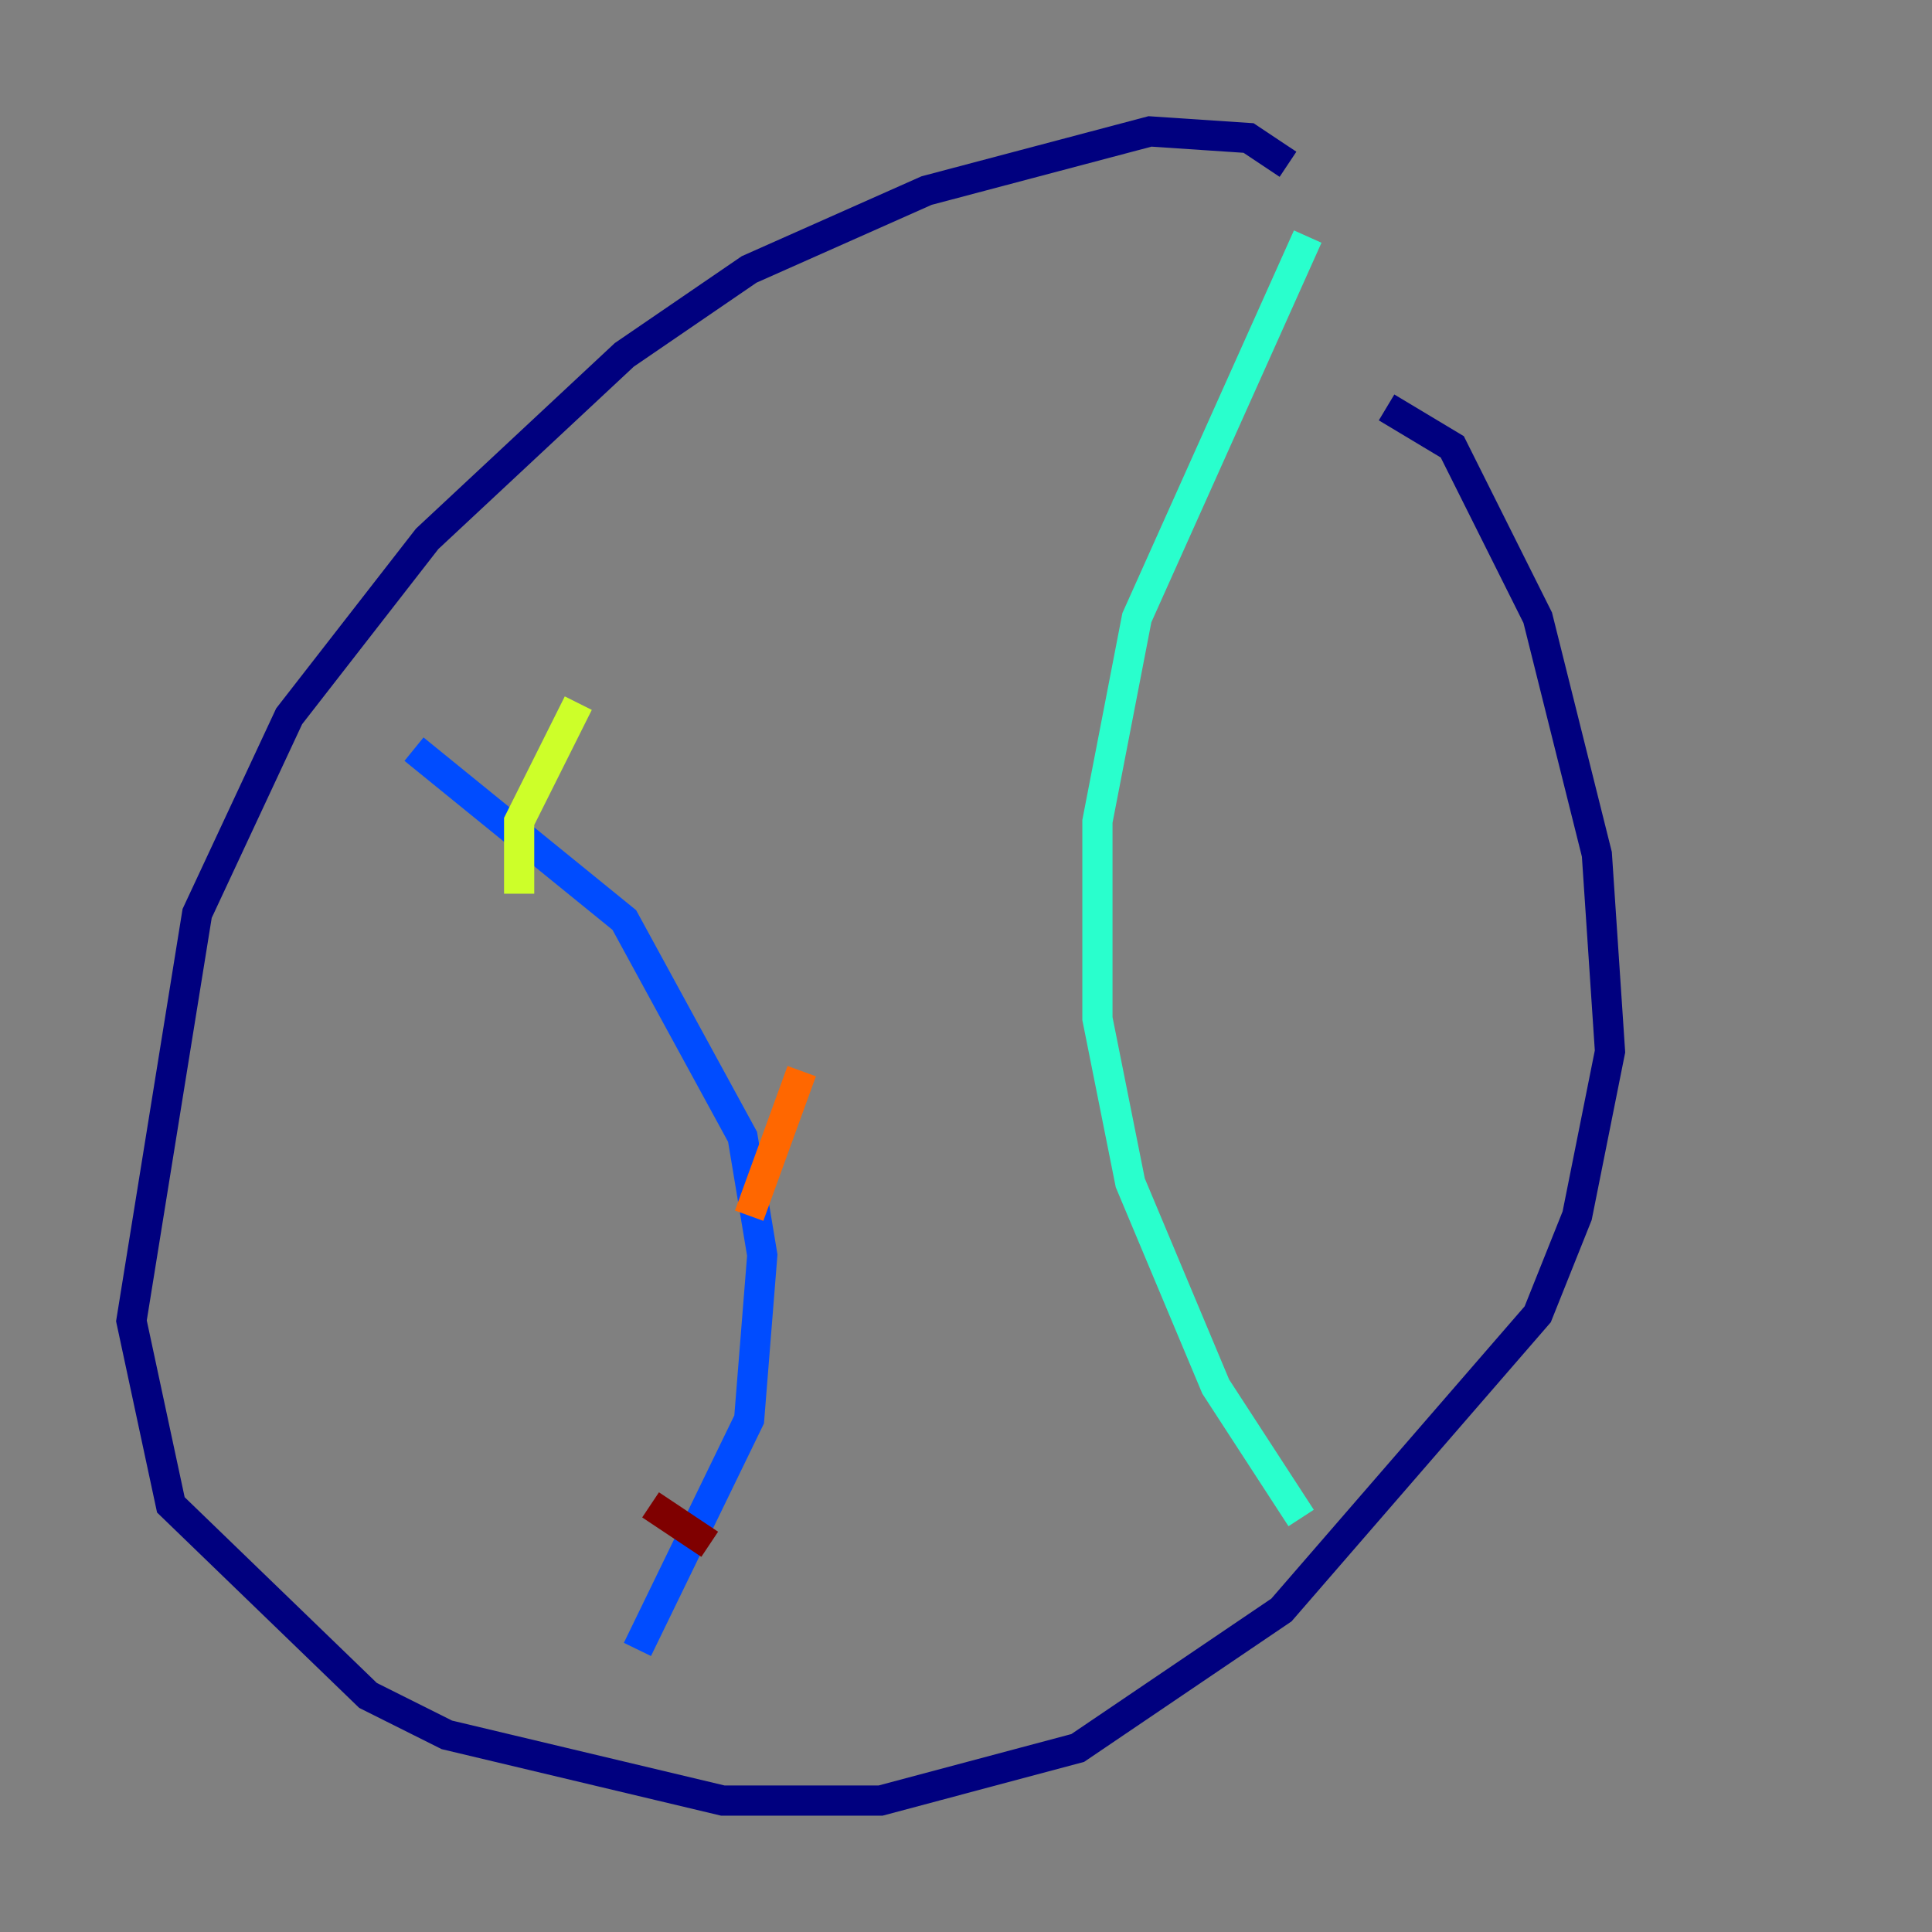 <?xml version="1.0" encoding="utf-8" ?>
<svg baseProfile="tiny" height="128" version="1.2" viewBox="0,0,128,128" width="128" xmlns="http://www.w3.org/2000/svg" xmlns:ev="http://www.w3.org/2001/xml-events" xmlns:xlink="http://www.w3.org/1999/xlink"><rect x="0" y="0" width="128" height="128" fill="#808080" stroke="none"/><defs /><polyline fill="none" points="85.333,10.884 82.721,9.143 76.191,8.707 61.388,12.626 49.633,17.85 41.361,23.51 28.299,35.701 19.157,47.456 13.061,60.517 8.707,87.51 11.32,99.701 24.381,112.326 29.605,114.939 47.891,119.293 58.34,119.293 71.401,115.809 84.898,106.667 101.878,87.075 104.49,80.544 106.667,69.66 105.796,56.599 101.878,40.925 96.218,29.605 91.864,26.993" stroke="#00007f" stroke-width="2" /><polyline fill="none" points="27.429,49.633 41.361,60.952 49.197,75.32 50.503,83.156 49.633,94.041 42.231,109.279" stroke="#004cff" stroke-width="2" /><polyline fill="none" points="86.639,15.674 75.32,40.925 72.707,54.422 72.707,67.483 74.884,78.367 80.544,91.864 86.204,100.571" stroke="#29ffcd" stroke-width="2" /><polyline fill="none" points="38.313,46.585 34.395,54.422 34.395,59.211" stroke="#cdff29" stroke-width="2" /><polyline fill="none" points="53.116,70.966 49.633,80.544" stroke="#ff6700" stroke-width="2" /><polyline fill="none" points="43.102,99.701 47.02,102.313" stroke="#7f0000" stroke-width="2" /></svg>